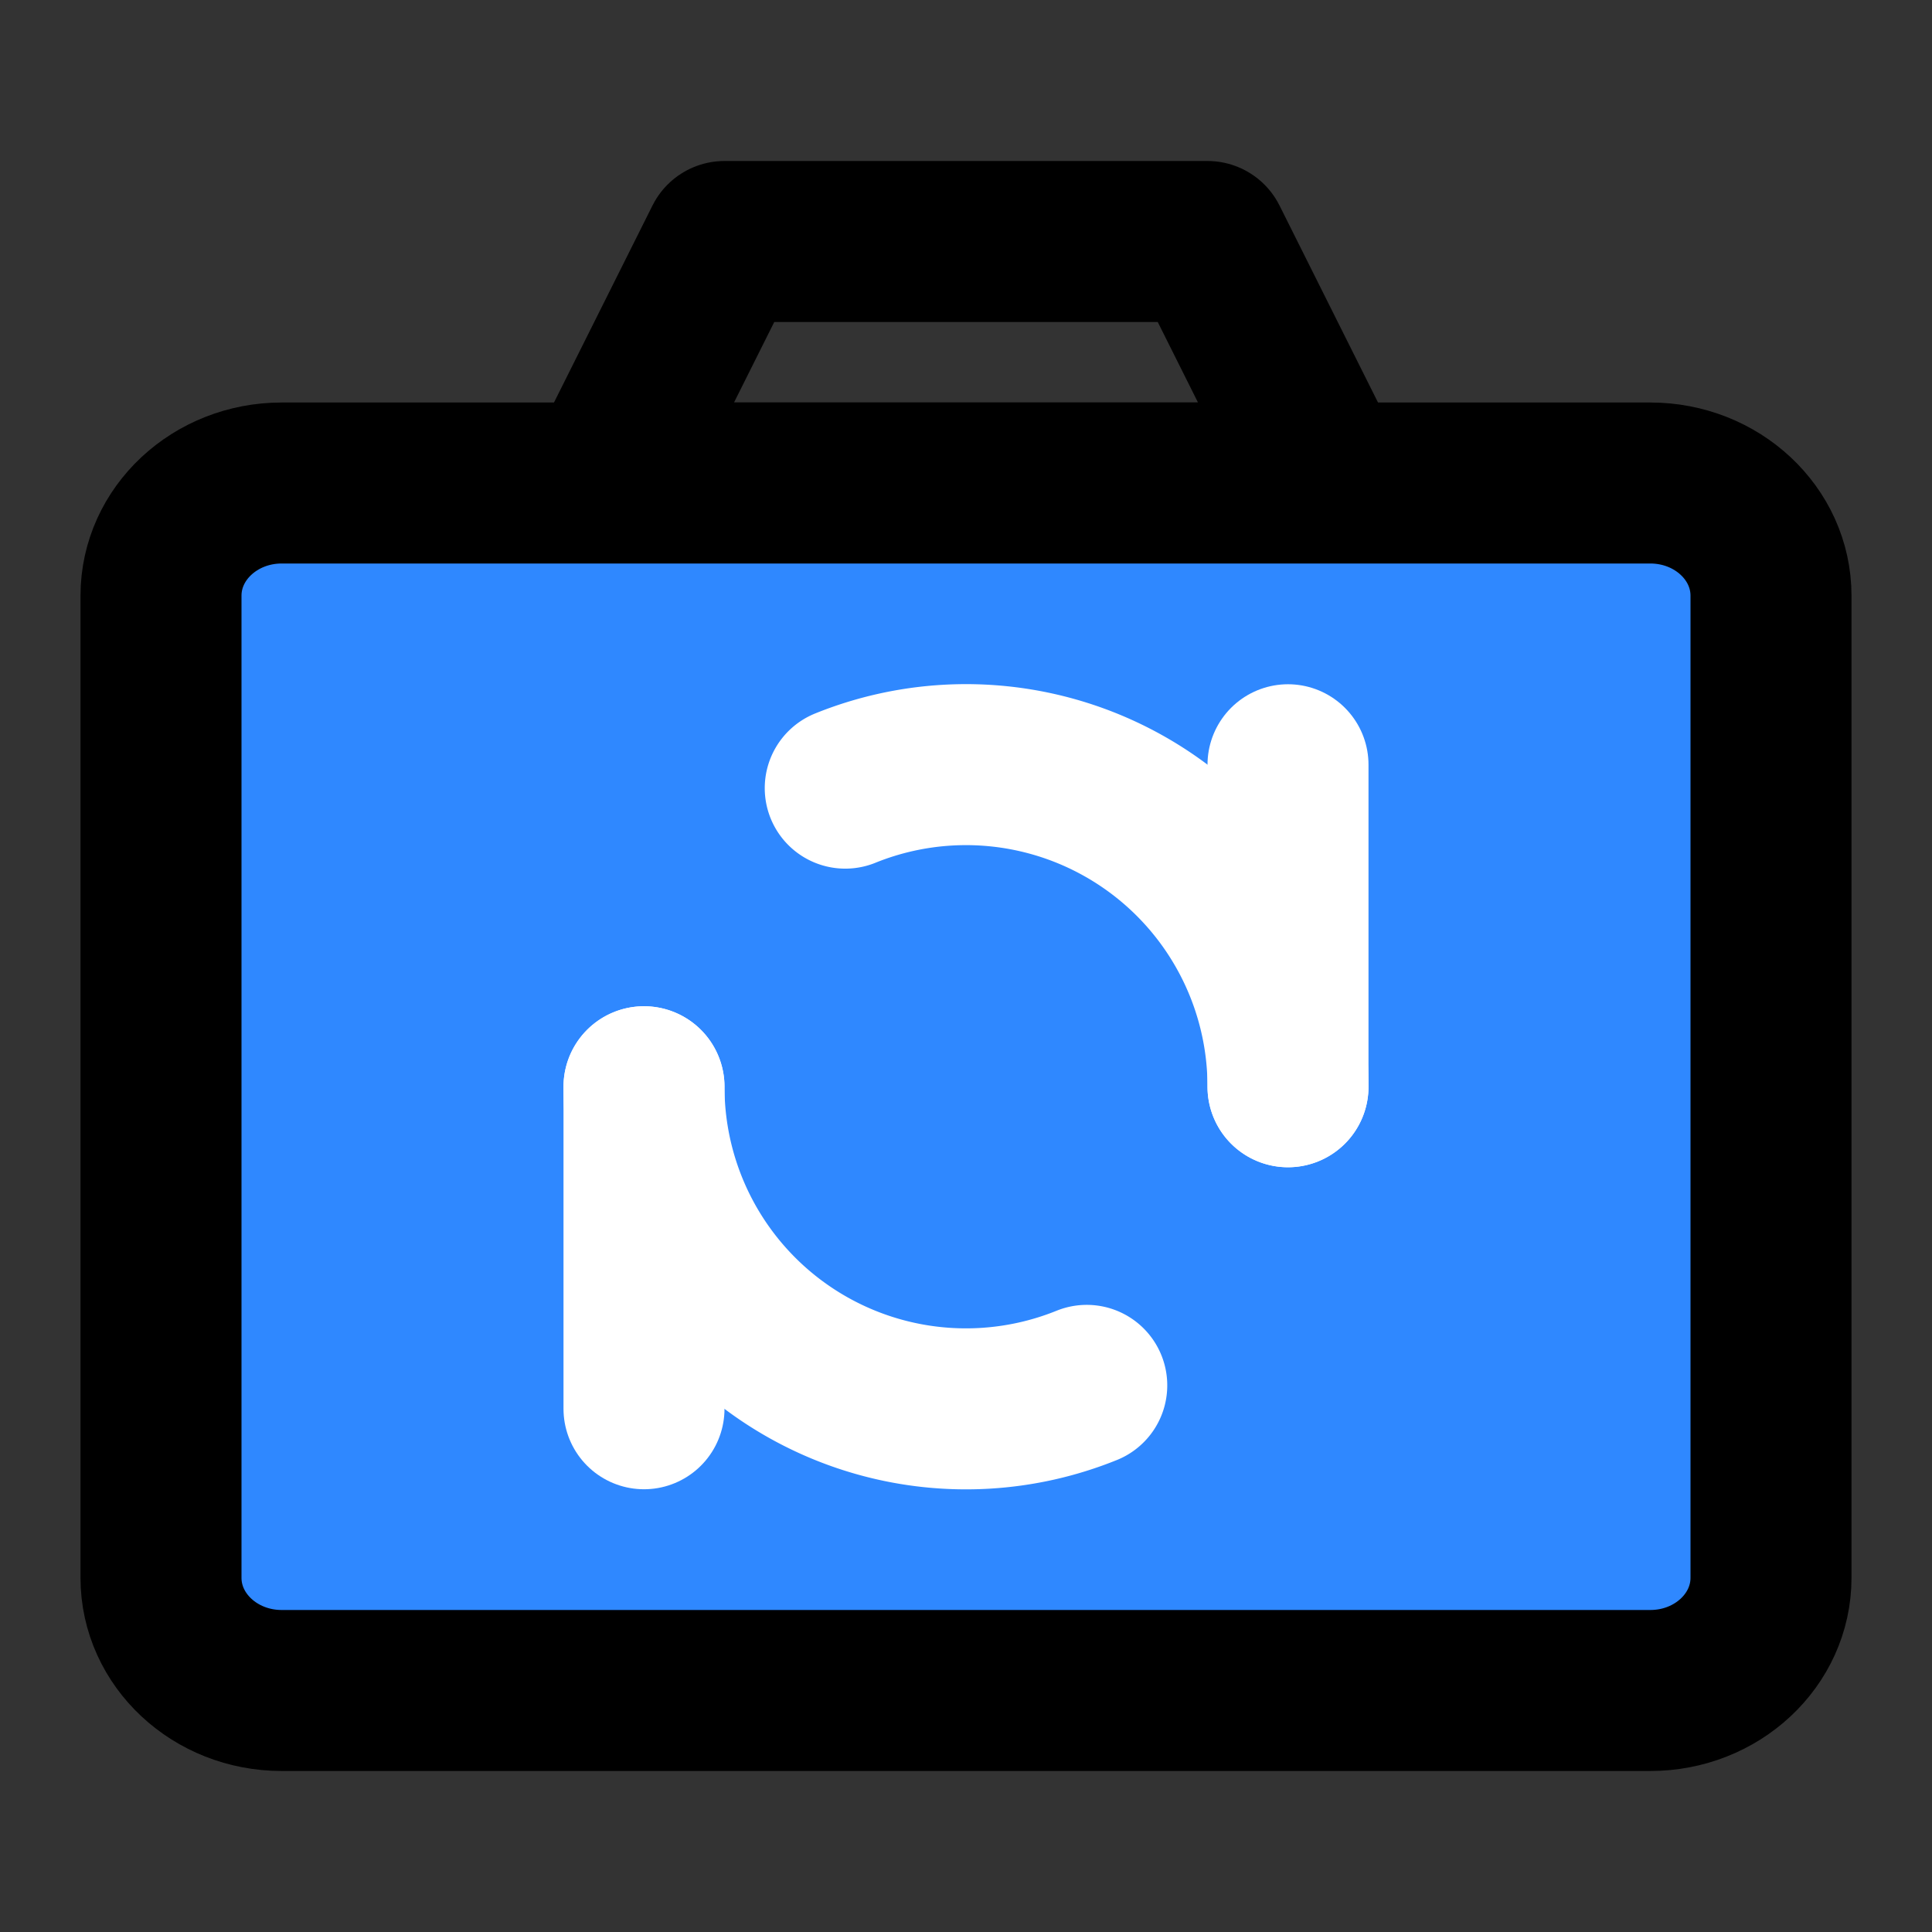 <svg width="48" height="48" fill="none" xmlns="http://www.w3.org/2000/svg"><rect width="100%" height="100%" fill="#333333" stroke="none"/><path d="m15 12 3-6h12l3 6H15Z" stroke="#000" stroke-width="4" stroke-linejoin="round"/><path d="M41 12H7c-1.657 0-3 1.254-3 2.8v24.4C4 40.746 5.343 42 7 42h34c1.657 0 3-1.254 3-2.8V14.8c0-1.546-1.343-2.8-3-2.8Z" fill="#2F88FF" stroke="#000" stroke-width="4" stroke-linejoin="round"/><path d="M32 19v8M16 27v8" stroke="#fff" stroke-width="4" stroke-linecap="round" stroke-linejoin="round"/><path d="M16 27a8 8 0 0 0 11 7.419M32 27a8 8 0 0 0-11-7.419" stroke="#fff" stroke-width="4" stroke-linecap="round"/></svg>